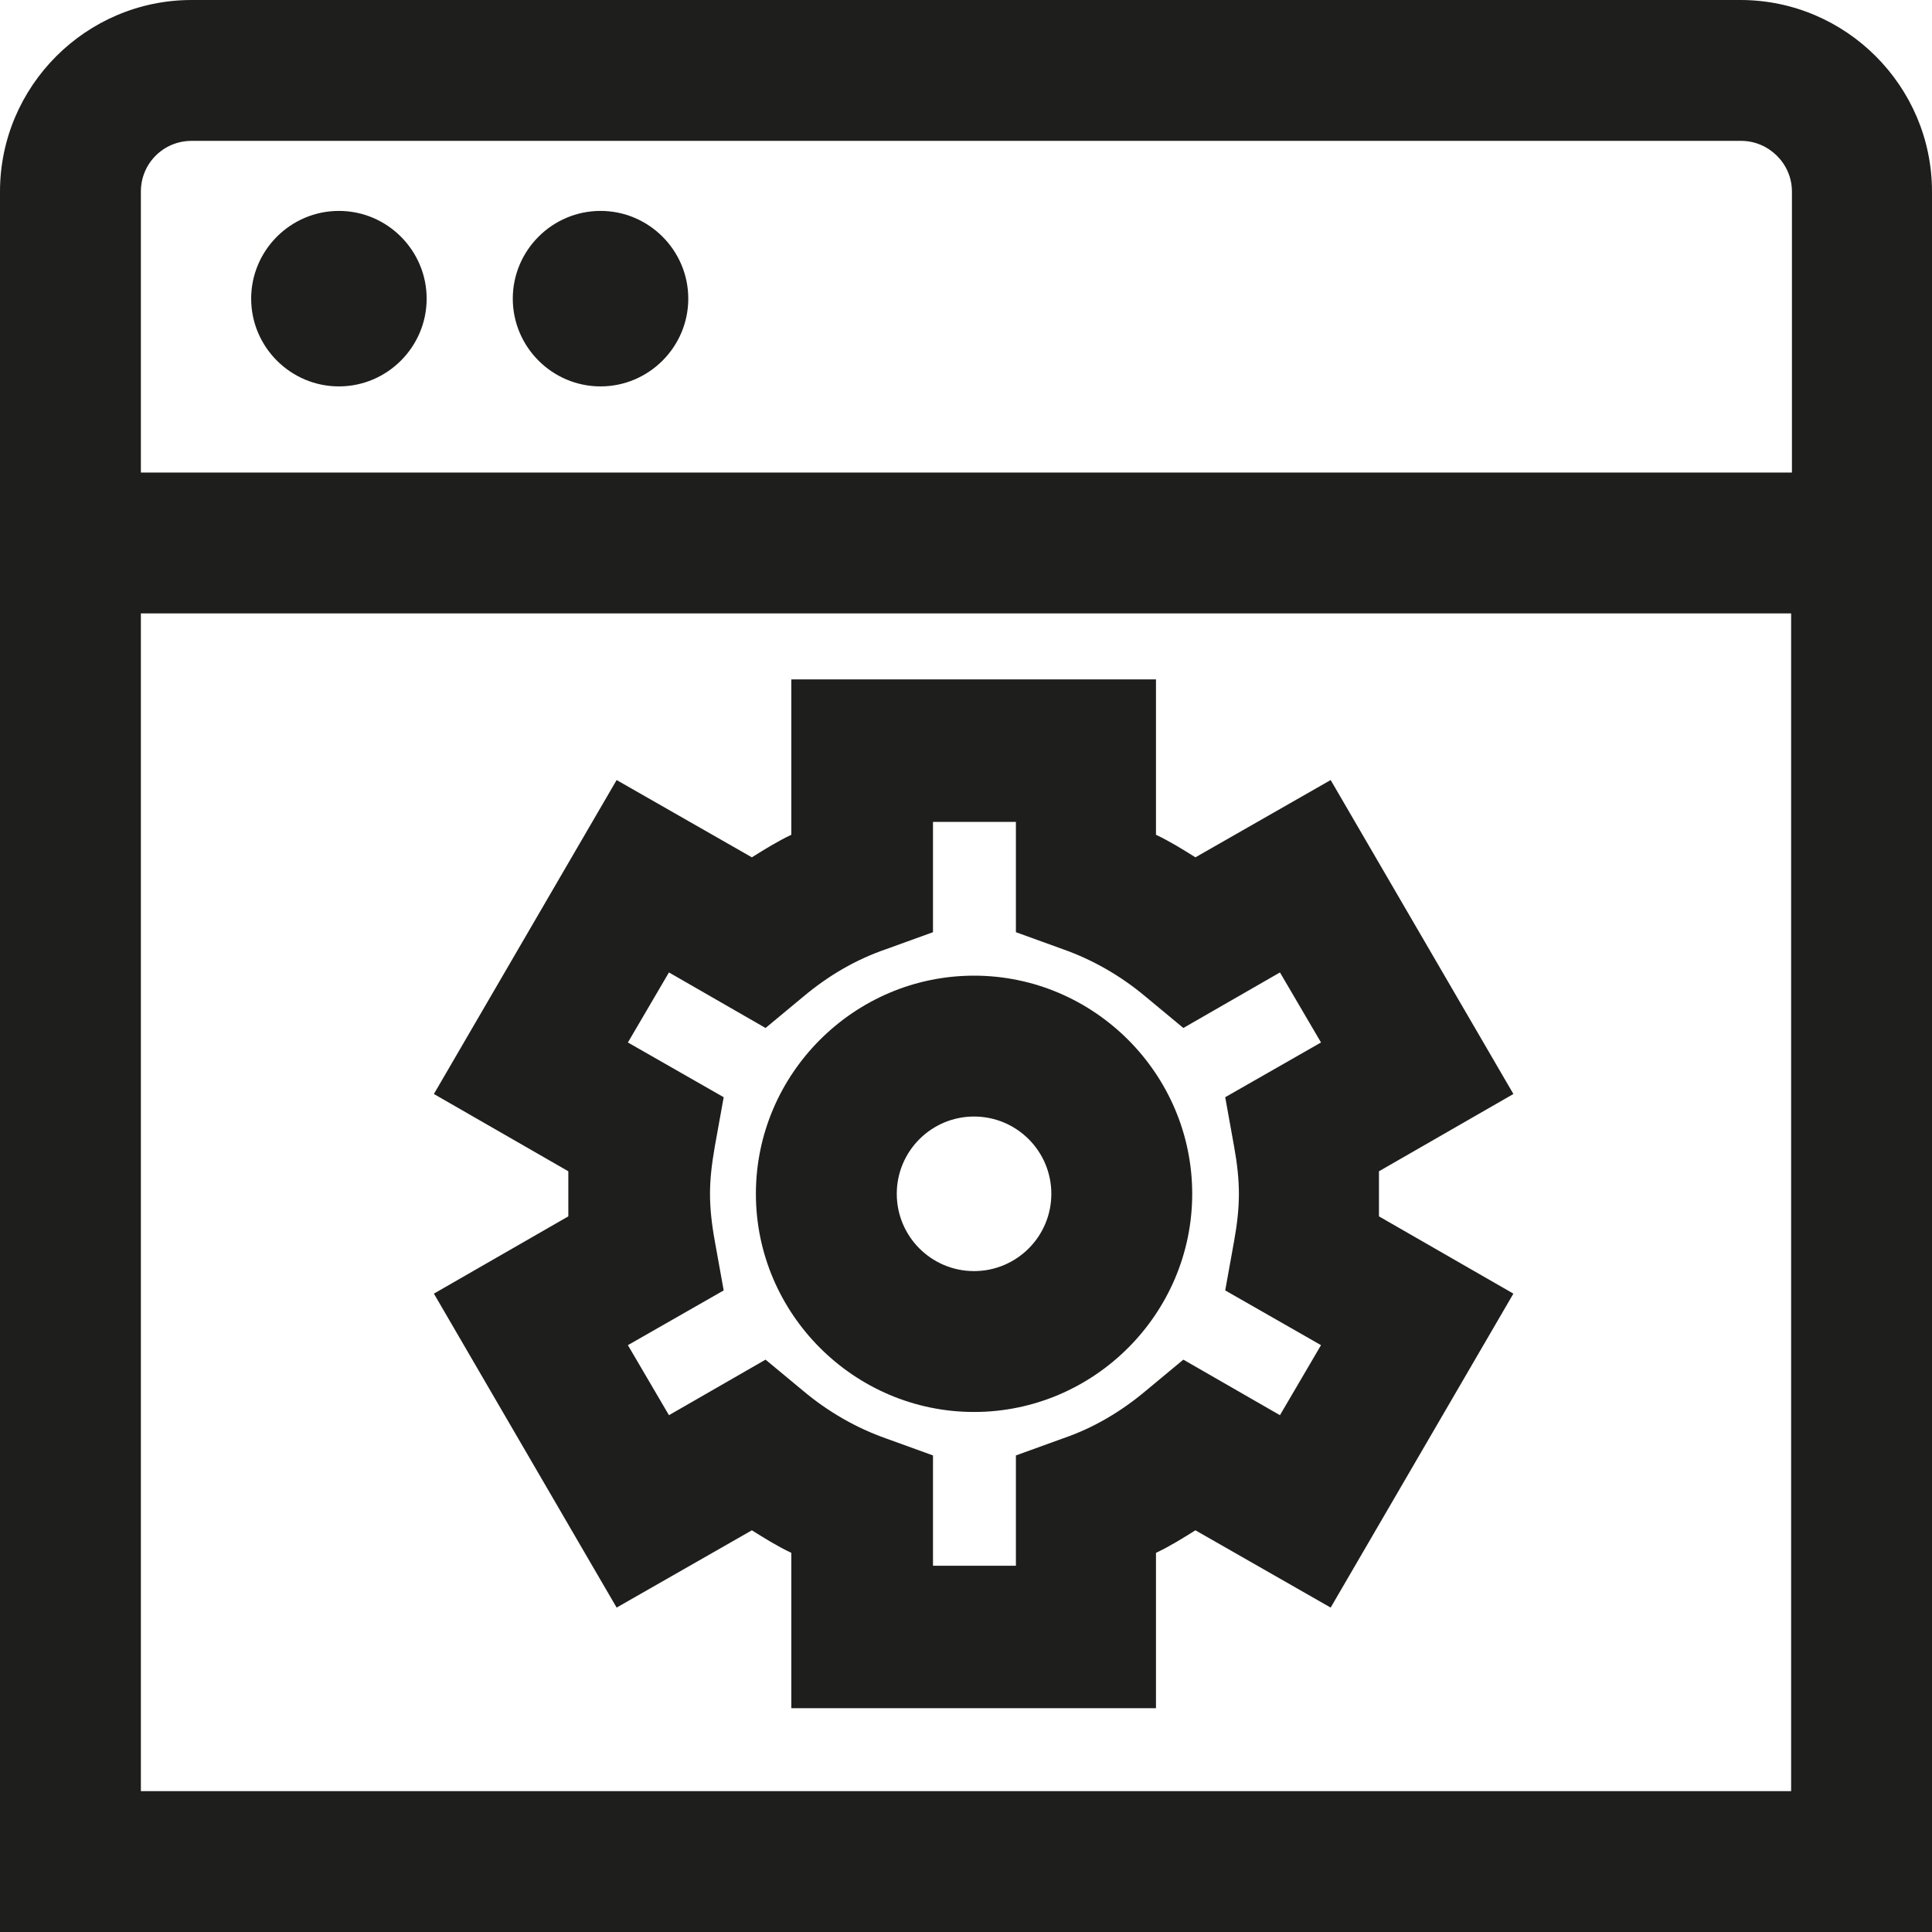 <?xml version="1.0" encoding="UTF-8"?>
<svg id="a" data-name="3219" xmlns="http://www.w3.org/2000/svg" viewBox="0 0 24 24">
  <path d="M21.62,0H2.38C1.07,0,0,1.07,0,2.38v21.62h24V2.38c0-1.31-1.07-2.38-2.38-2.38ZM2.38,1.75h19.25c.34,0,.63.28.63.63v3.49H1.75v-3.49c0-.35.28-.63.63-.63ZM1.75,22.25V7.62h20.5v14.63H1.75ZM3.12,3.71c0-.6.49-1.09,1.09-1.09s1.09.49,1.09,1.09-.49,1.09-1.09,1.09-1.09-.49-1.09-1.09ZM6.37,3.71c0-.6.49-1.09,1.09-1.09s1.09.49,1.09,1.09-.49,1.09-1.09,1.09-1.09-.49-1.09-1.09ZM12.1,12.12c-1.49,0-2.71,1.22-2.71,2.71s1.22,2.71,2.71,2.71,2.71-1.22,2.71-2.71-1.22-2.71-2.71-2.71ZM12.1,15.79c-.53,0-.96-.43-.96-.96s.43-.96.96-.96.96.43.96.96-.43.96-.96.96ZM16.53,9.69l-1.68.96c-.16-.1-.32-.2-.49-.28v-1.93h-4.53v1.93c-.17.08-.33.18-.49.28l-1.68-.96-2.27,3.9,1.67.96c0,.1,0,.19,0,.28s0,.19,0,.28l-1.67.96,2.27,3.9,1.68-.96c.16.1.32.2.49.28v1.93h4.53v-1.93c.17-.08.33-.18.49-.28l1.68.96,2.27-3.9-1.67-.96c0-.09,0-.19,0-.28s0-.19,0-.28l1.67-.96-2.27-3.9ZM15.33,14.24c.04.22.06.41.06.59s-.02.37-.06.59l-.11.61,1.19.68-.51.87-1.2-.69-.47.39c-.31.26-.65.46-1.03.59l-.58.21v1.37h-1.03v-1.37l-.58-.21c-.37-.13-.72-.33-1.03-.59l-.47-.39-1.2.69-.51-.87,1.19-.68-.11-.61c-.04-.22-.06-.41-.06-.59s.02-.36.06-.59l.11-.61-1.19-.68.51-.87,1.2.69.47-.39c.31-.26.65-.46,1.03-.59l.58-.21v-1.37h1.03v1.37l.58.21c.37.13.72.33,1.03.59l.47.39,1.2-.69.51.87-1.19.68.11.61Z" fill="#1e1e1c"/>
</svg>